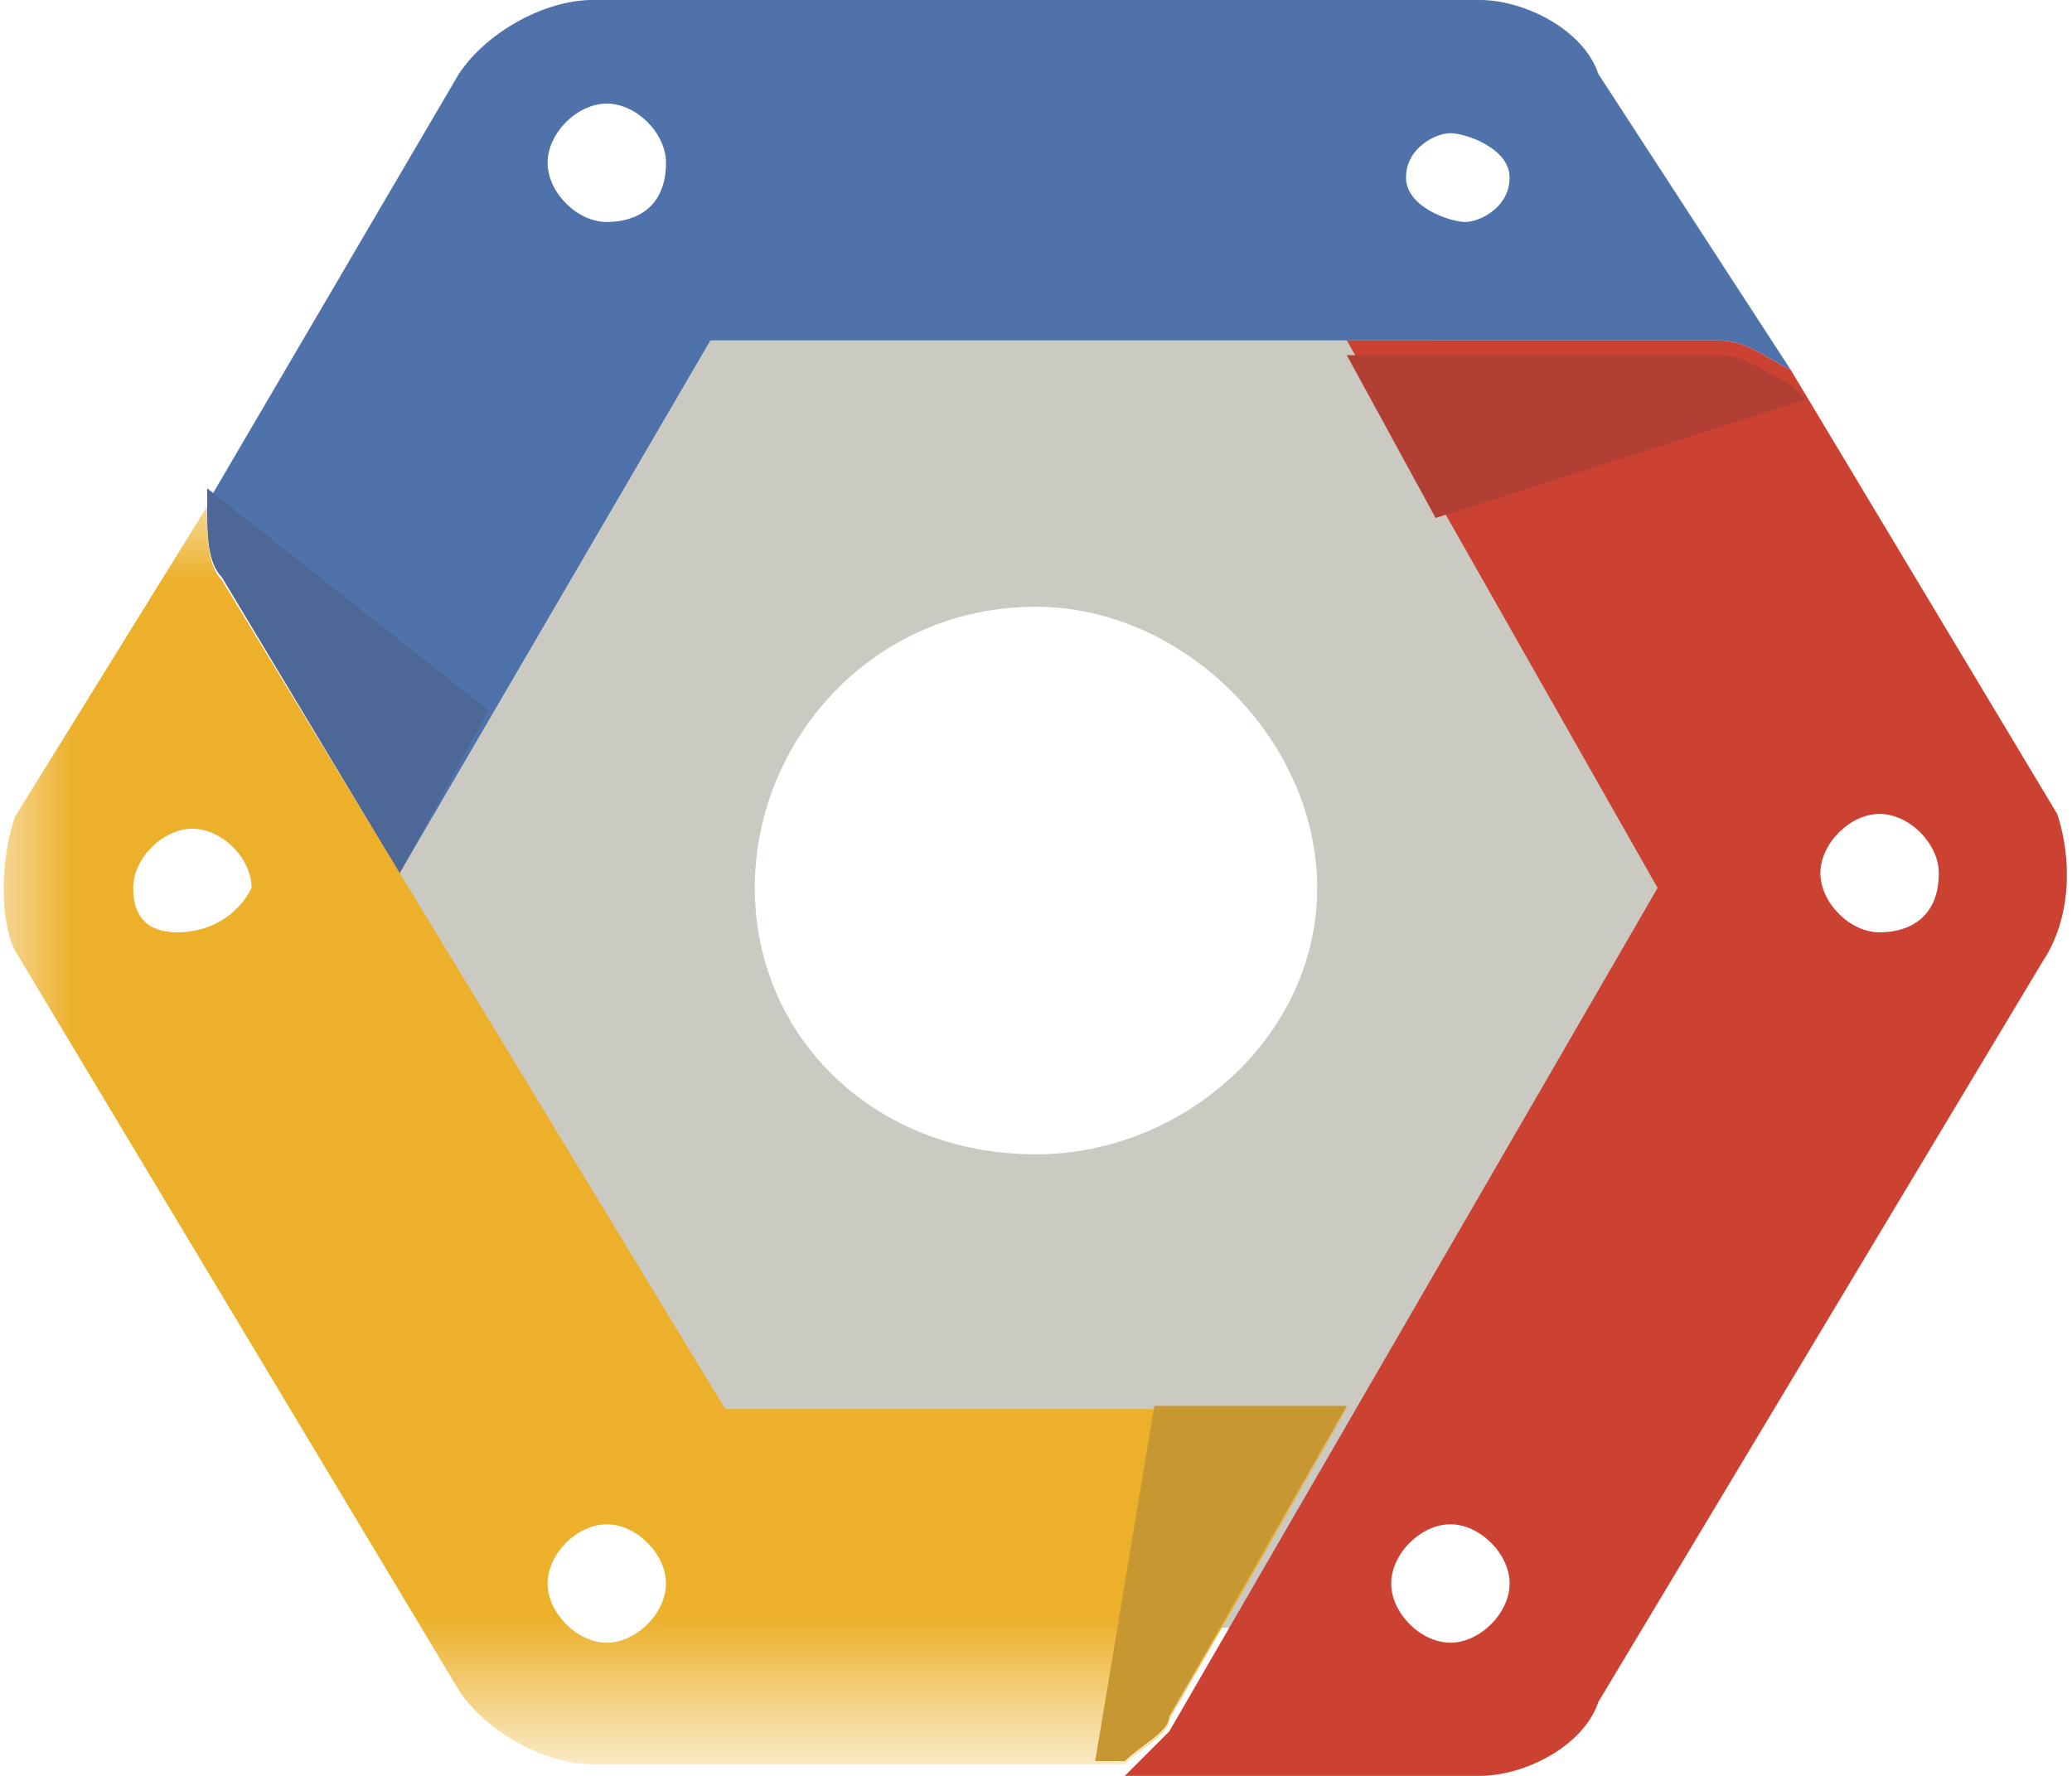 <?xml version="1.0" encoding="utf-8"?>
<!-- Generator: Adobe Illustrator 20.1.0, SVG Export Plug-In . SVG Version: 6.00 Build 0)  -->
<svg version="1.1" id="Layer_1" xmlns="http://www.w3.org/2000/svg" xmlns:xlink="http://www.w3.org/1999/xlink" x="0px" y="0px"
	 viewBox="0 0 14 12" style="enable-background:new 0 0 14 12;" xml:space="preserve">
<style type="text/css">
	.st0{fill:#CAC9C2;}
	.st1{fill:#FFFFFF;}
	.st2{fill:#5072AA;}
	.st3{fill:#4D6796;}
	.st4{fill:#CC4232;}
	.st5{fill:#B23F33;}
	.st6{filter:url(#Adobe_OpacityMaskFilter);}
	.st7{mask:url(#mask-2);fill:#ECB02A;}
	.st8{fill:#C79732;}
</style>
<title>HDL/Icon/Standard/Service/gcp</title>
<desc>Created with Sketch.</desc>
<g id="Colors">
	<g id="Service-icons" transform="translate(-122, -878)">
		<g id="GCP_1_" transform="translate(101, 861)">
			<g id="HDL_x2F_Icon_x2F_Standard_x2F_Service_x2F_gcp" transform="translate(21, 17)">
				<g id="GCP">
					<polygon id="Fill-1" class="st0" points="4.5,11 2,6.5 4.5,2 9.5,2 12,6.5 9.5,11 					"/>
					<g id="Group-29">
						<path id="Fill-2" class="st1" d="M7,7.8C5.9,7.8,5.1,7,5.1,6S5.9,4.1,7,4.1C8,4.1,8.9,5,8.9,6S8,7.8,7,7.8"/>
						<path id="Fill-4" class="st2" d="M10.8,0.5C10.7,0.2,10.3,0,10,0H4C3.7,0,3.3,0.2,3.1,0.5L1.4,3.4c0,0.2,0,0.4,0.1,0.5l1.2,2
							l2.1-3.6h6.8c0.2,0,0.3,0.1,0.5,0.2L10.8,0.5"/>
						<path id="Fill-6" class="st3" d="M1.4,3.3L1.4,3.4c0,0.2,0,0.4,0.1,0.5l1.2,2l0.6-1.1L1.4,3.3"/>
						<path id="Fill-8" class="st1" d="M4.1,1.5c-0.2,0-0.4-0.2-0.4-0.4c0-0.2,0.2-0.4,0.4-0.4c0.2,0,0.4,0.2,0.4,0.4
							C4.5,1.4,4.3,1.5,4.1,1.5"/>
						<path id="Fill-10" class="st1" d="M10.2,1.2c0,0.2-0.2,0.3-0.3,0.3S9.5,1.4,9.5,1.2s0.2-0.3,0.3-0.3S10.2,1,10.2,1.2"/>
						<path id="Fill-12" class="st4" d="M13.9,5.5l-1.8-3c-0.2-0.1-0.3-0.2-0.5-0.2H9.1L11.2,6l-3.3,5.7c-0.1,0.1-0.2,0.2-0.3,0.3
							H10c0.3,0,0.7-0.2,0.8-0.5l3-5C14,6.2,14,5.8,13.9,5.5"/>
						<path id="Fill-14" class="st5" d="M12.2,2.7l-0.1-0.1c-0.2-0.1-0.3-0.2-0.5-0.2H9.1l0.6,1.1L12.2,2.7"/>
						<path id="Fill-16" class="st1" d="M9.8,11.1c-0.2,0-0.4-0.2-0.4-0.4c0-0.2,0.2-0.4,0.4-0.4c0.2,0,0.4,0.2,0.4,0.4
							C10.2,10.9,10,11.1,9.8,11.1"/>
						<path id="Fill-18" class="st1" d="M12.7,6.3c-0.2,0-0.4-0.2-0.4-0.4c0-0.2,0.2-0.4,0.4-0.4c0.2,0,0.4,0.2,0.4,0.4
							C13.1,6.2,12.9,6.3,12.7,6.3"/>
						<g id="Group-22" transform="translate(0, 3.421)">
							<g id="Clip-21">
							</g>
							<defs>
								<filter id="Adobe_OpacityMaskFilter" filterUnits="userSpaceOnUse" x="0" y="0" width="9.1" height="8.5">
									<feColorMatrix  type="matrix" values="1 0 0 0 0  0 1 0 0 0  0 0 1 0 0  0 0 0 1 0"/>
								</filter>
							</defs>
							<mask maskUnits="userSpaceOnUse" x="0" y="0" width="9.1" height="8.5" id="mask-2">
								<g class="st6">
									<polygon id="path-1" class="st1" points="0,0 9.1,0 9.1,8.5 0,8.5 									"/>
								</g>
							</mask>
							<path id="Fill-20" class="st7" d="M4.9,6.1L1.5,0.5C1.4,0.4,1.4,0.2,1.4,0L0.1,2.1C0,2.4,0,2.8,0.1,3l3,5
								C3.3,8.3,3.7,8.5,4,8.5h3.6c0.1-0.1,0.3-0.2,0.3-0.3l1.2-2.1H4.9"/>
						</g>
						<path id="Fill-23" class="st8" d="M7.4,11.9h0.2c0.1-0.1,0.3-0.2,0.3-0.3l1.2-2.1H7.8L7.4,11.9"/>
						<path id="Fill-25" class="st1" d="M4.1,11.1c-0.2,0-0.4-0.2-0.4-0.4c0-0.2,0.2-0.4,0.4-0.4c0.2,0,0.4,0.2,0.4,0.4
							C4.5,10.9,4.3,11.1,4.1,11.1"/>
						<path id="Fill-27" class="st1" d="M1.2,6.3C1,6.3,0.9,6.2,0.9,6c0-0.2,0.2-0.4,0.4-0.4c0.2,0,0.4,0.2,0.4,0.4
							C1.6,6.2,1.4,6.3,1.2,6.3"/>
					</g>
				</g>
			</g>
		</g>
	</g>
</g>
</svg>
